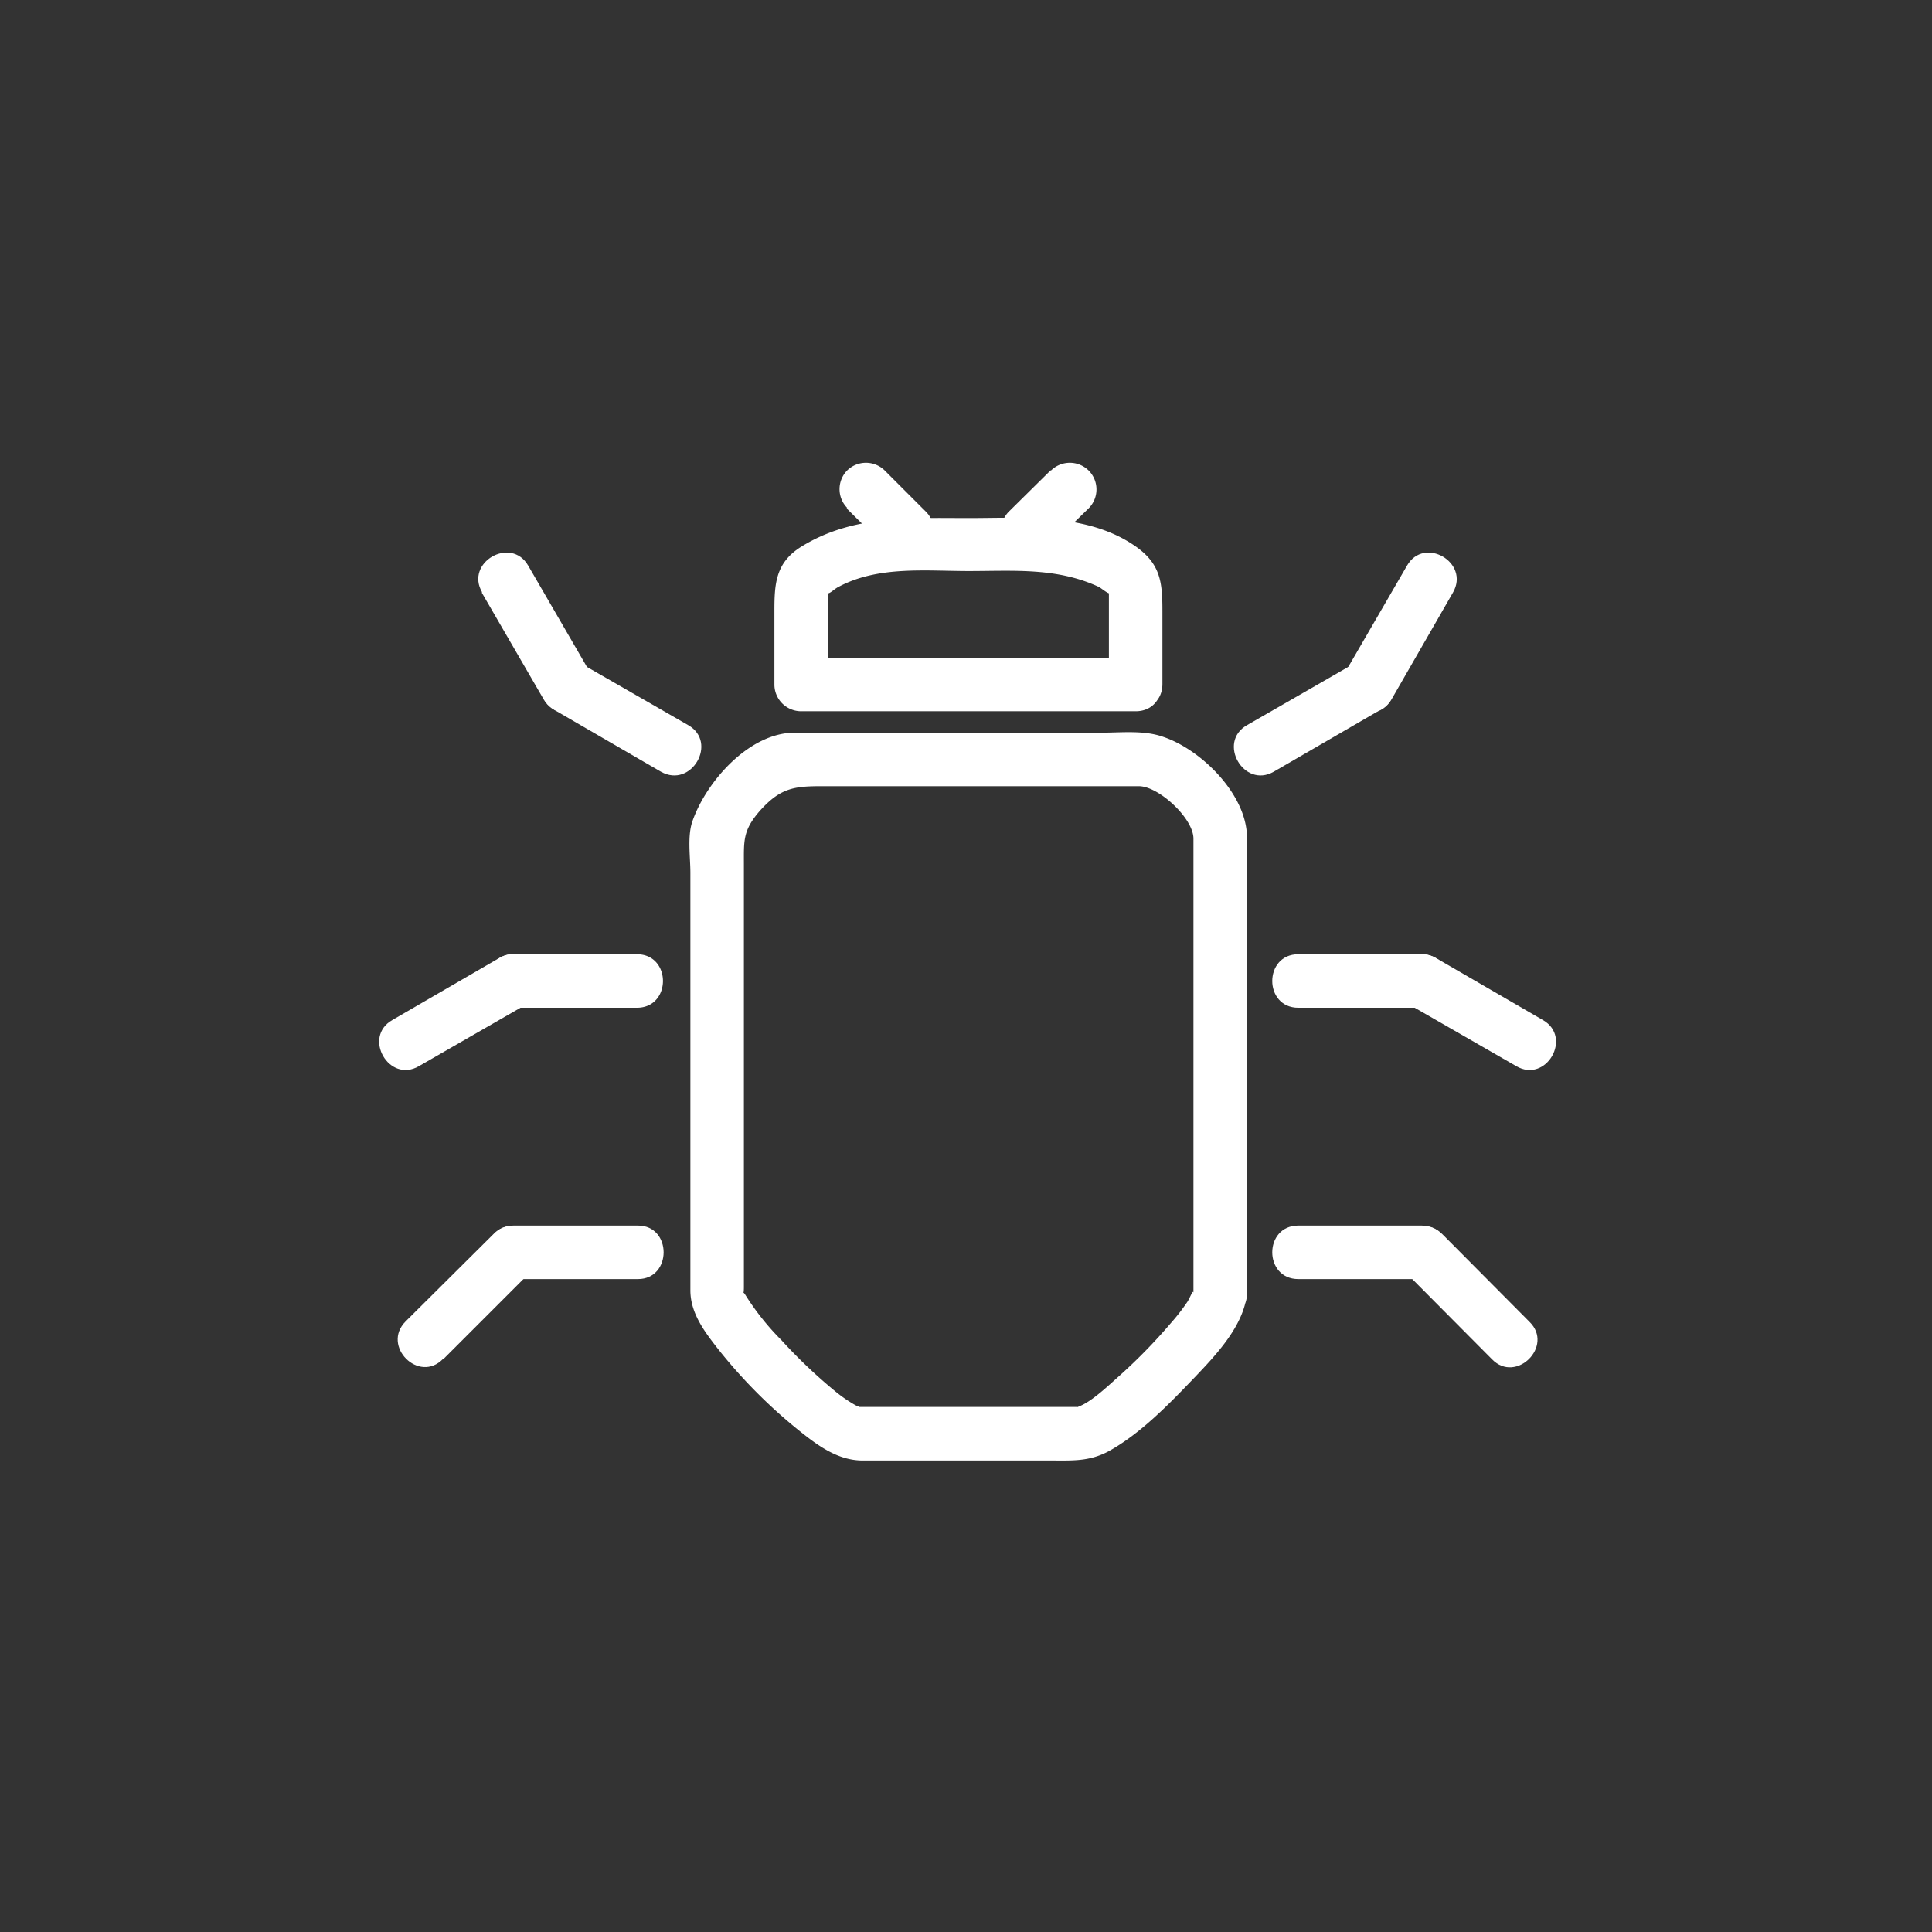 <svg xmlns="http://www.w3.org/2000/svg" width="361" height="361"><rect width="100%" height="100%" fill="#333333" stroke="none"/><path d="M223 241.7c0-1-.6.7-1.1 1.5a37.6 37.6 0 0 1-3.1 4 103.1 103.1 0 0 1-10 10.2c-2 1.8-5 4.6-7.2 5.4-1 .5.8.1-.4.1h-40.9c.4 0 .3 0-.4-.3a25.8 25.8 0 0 1-3.8-2.6 96.5 96.5 0 0 1-10.1-9.6 48.3 48.3 0 0 1-6.7-8.4c-.6-1-.3.3-.3-1.5v-79c0-4.4-.2-6.3 2.9-9.9 3.9-4.4 6.5-4.7 11.7-4.7h59.2c3.7 0 10.2 6 10.2 9.8v85c0 6.4 10 6.4 10 0v-85.2c0-8-8.5-16.4-15.6-18.8-3.6-1.3-7.8-.8-11.6-.8h-57.3c-8.5 0-16.5 9.1-19.1 16.5-1 2.8-.4 6.7-.4 9.7v78c0 4.3 2.7 7.8 5.2 11a96.3 96.3 0 0 0 15.6 15.6c3.4 2.7 7 5.2 11.4 5.2h35.3c3.9 0 7 .2 10.6-1.7 6-3.3 11.3-8.8 16-13.7 4-4.2 9.3-9.7 9.9-15.8.5-6.5-9.5-6.4-10 0zM96 188.3h23c6.5 0 6.5-10 0-10H96c-6.5 0-6.5 10 0 10z" fill="#fff"/><path d="M78.3 199.2l20-11.5c5.6-3.3.6-12-5-8.7l-20 11.6c-5.6 3.2-.6 11.9 5 8.6zM96 239h23.2c6.4 0 6.4-10 0-10H96c-6.5 0-6.5 10 0 10z" fill="#fff"/><path d="M82.8 254l16.4-16.4c4.6-4.5-2.5-11.6-7-7l-16.4 16.3c-4.6 4.6 2.5 11.7 7 7zm20.7-121.4l20 11.6c5.7 3.2 10.7-5.5 5.1-8.7l-20-11.5c-5.6-3.3-10.6 5.4-5 8.6z" fill="#fff"/><path d="M90 110.7l11.6 20c3.3 5.6 12 .6 8.7-5l-11.6-20c-3.2-5.6-11.9-.6-8.6 5zm175.6 67.6h-23c-6.5 0-6.5 10 0 10h23c6.5 0 6.5-10 0-10z" fill="#fff"/><path d="M288.3 190.6l-20-11.6c-5.6-3.2-10.6 5.4-5 8.7l20 11.5c5.6 3.3 10.6-5.4 5-8.6z" fill="#fff"/><g fill="#fff"><path d="M265.6 229h-23c-6.5 0-6.5 10 0 10h23c6.5 0 6.5-10 0-10z"/><path d="M285.8 247l-16.3-16.4c-4.6-4.6-11.7 2.5-7 7l16.3 16.4c4.5 4.6 11.6-2.5 7-7z"/></g><g fill="#fff"><path d="M253 124l-20 11.5c-5.6 3.2-.6 11.9 5 8.7l20-11.6c5.6-3.2.6-11.9-5-8.6z"/><path d="M262.9 105.7l-11.6 20c-3.2 5.6 5.4 10.6 8.7 5l11.5-20c3.2-5.6-5.4-10.6-8.6-5z"/></g><g fill="#fff"><path d="M212.2 122.9h-62.5l5 5v-17.1c0-.3.1-1.8-.1-.3-.1 1 1.2-.4 2-.8 7.4-4 16.3-3 24.4-3 8.4 0 16.5-.7 24.4 3 .5.3 2.4 1.9 2 .8-.5-1-.2-.4-.2.3v17c0 6.5 10 6.5 10 0v-13.6c0-5.3-.3-8.8-5-12.1-9-6.3-21-5.3-31.2-5.3-10.8 0-21.6-.6-31.2 5.3-4.9 3-5.1 7-5.1 12.1v13.7a5 5 0 0 0 5 5h62.5c6.5 0 6.5-10 0-10z"/><path d="M158.2 95l7.8 7.7a5 5 0 0 0 7 0 5 5 0 0 0 0-7.1l-7.7-7.7a5 5 0 0 0-7 0 5 5 0 0 0 0 7zm38.1-7.1l-7.8 7.7a5 5 0 0 0 0 7 5 5 0 0 0 7.1 0l7.8-7.6a5 5 0 0 0 0-7.1 5 5 0 0 0-7 0z"/></g></svg>
